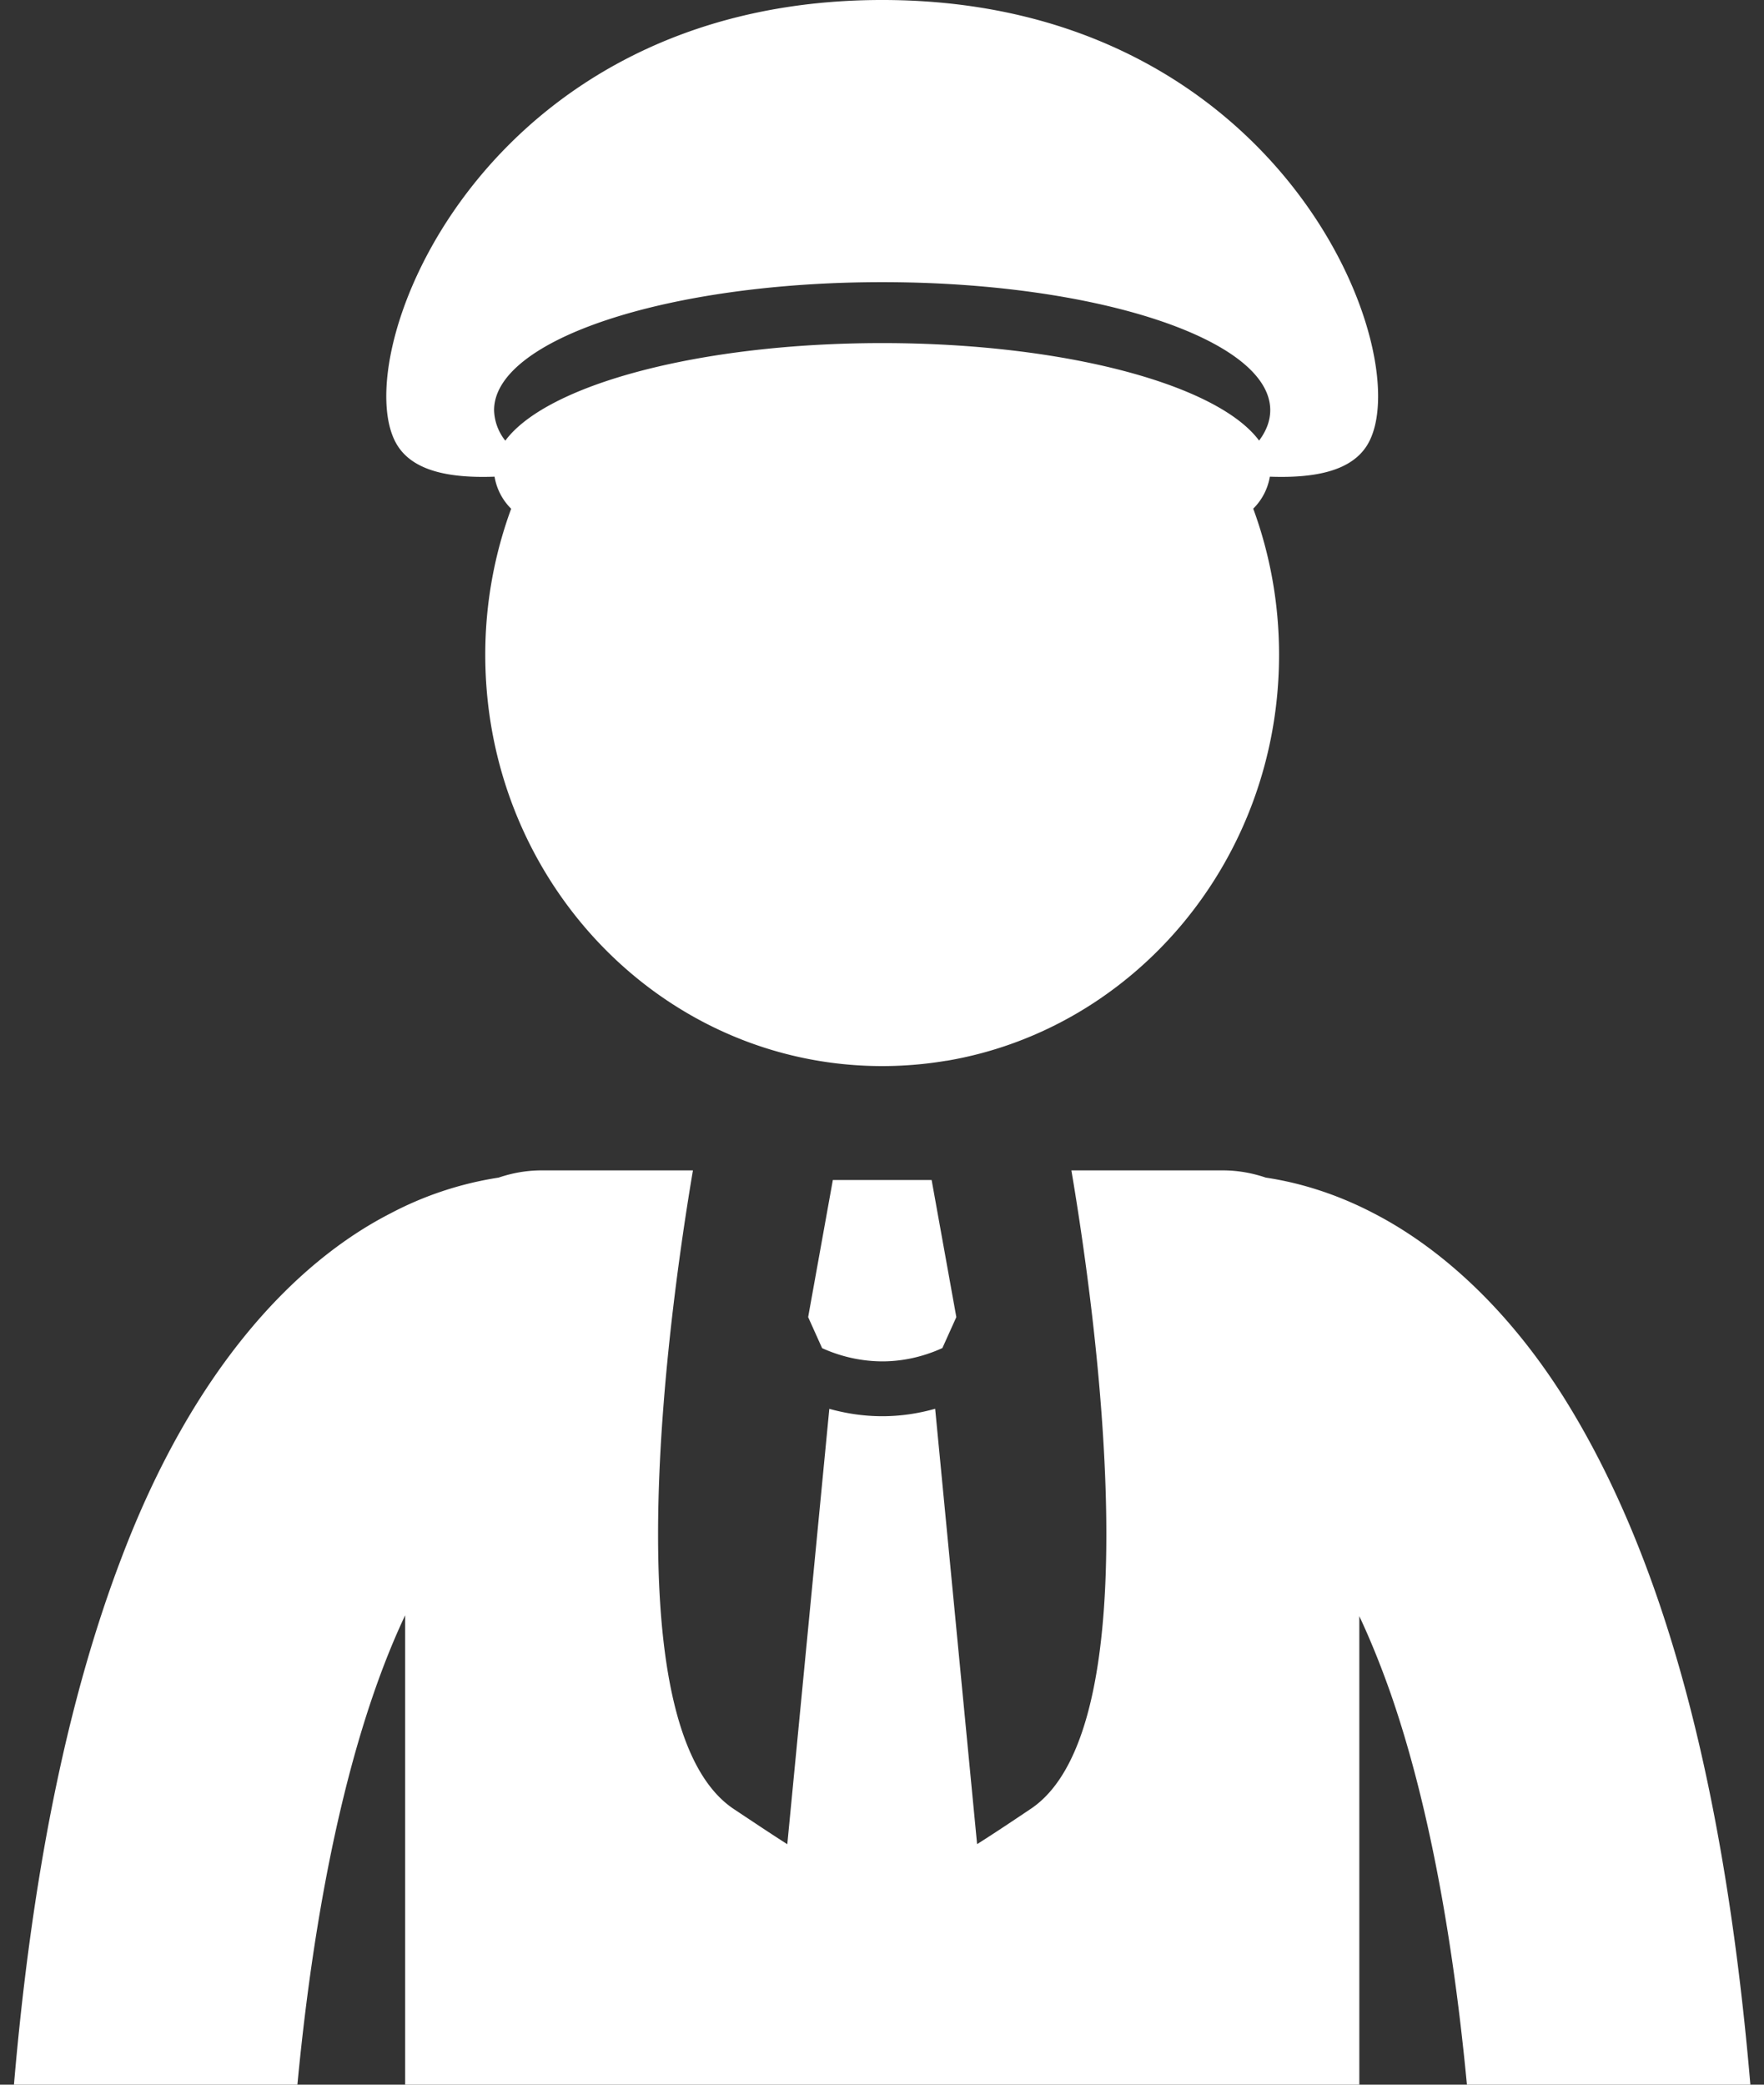 <svg xmlns="http://www.w3.org/2000/svg" width="22" height="26" viewBox="0 0 22 26">
    <rect x="0" y="0" width="22" height="26" fill="#333333" stroke="none"/>
    <g fill="#FFF" fill-rule="nonzero">
        <path d="M18.295 26c-.206-2.167-.559-3.751-.951-4.878-.13-.37-.261-.688-.391-.965V26h-11.9v-5.854C4.52 21.273 3.983 23.12 3.709 26H.174c.242-2.831.721-4.947 1.34-6.567.892-2.358 2.168-3.69 3.351-4.297a4.28 4.28 0 0 1 1.354-.449c.168-.057.347-.09.533-.09h1.89c-.295 1.748-1.027 6.936.508 7.964.256.17.474.316.669.44l.524-5.43c.216.06.437.092.66.092h.001c.222 0 .443-.032.659-.093l.523 5.43c.195-.123.413-.268.669-.44 1.536-1.027.803-6.215.507-7.963h1.89c.187 0 .366.033.534.09.374.056.842.181 1.352.448.782.405 1.627 1.134 2.35 2.27 1.104 1.75 1.983 4.384 2.342 8.595h-3.535z"/>
        <path d="M11.619 14.717h-1.232l-.308 1.71.174.387c.238.108.493.164.75.165.256 0 .511-.057.75-.166l.174-.386-.308-1.71zM11.805 13.23c2.352-.398 4.147-2.513 4.147-5.064 0-.642-.114-1.255-.322-1.822a.732.732 0 0 0 .207-.399c.576.021 1.019-.075 1.215-.395.656-1.073-1.027-5.55-6.05-5.55S4.297 4.477 4.953 5.55c.196.32.639.416 1.215.395a.732.732 0 0 0 .207.4 5.282 5.282 0 0 0-.323 1.821c0 2.551 1.796 4.666 4.148 5.063a4.826 4.826 0 0 0 1.605 0zm-.803-9.711c2.673 0 4.84.715 4.84 1.596 0 .131-.048.259-.139.38-.517-.698-2.425-1.216-4.7-1.216-2.276 0-4.184.518-4.701 1.217a.636.636 0 0 1-.14-.38c0-.882 2.167-1.597 4.84-1.597z"/>
    </g>
</svg>
